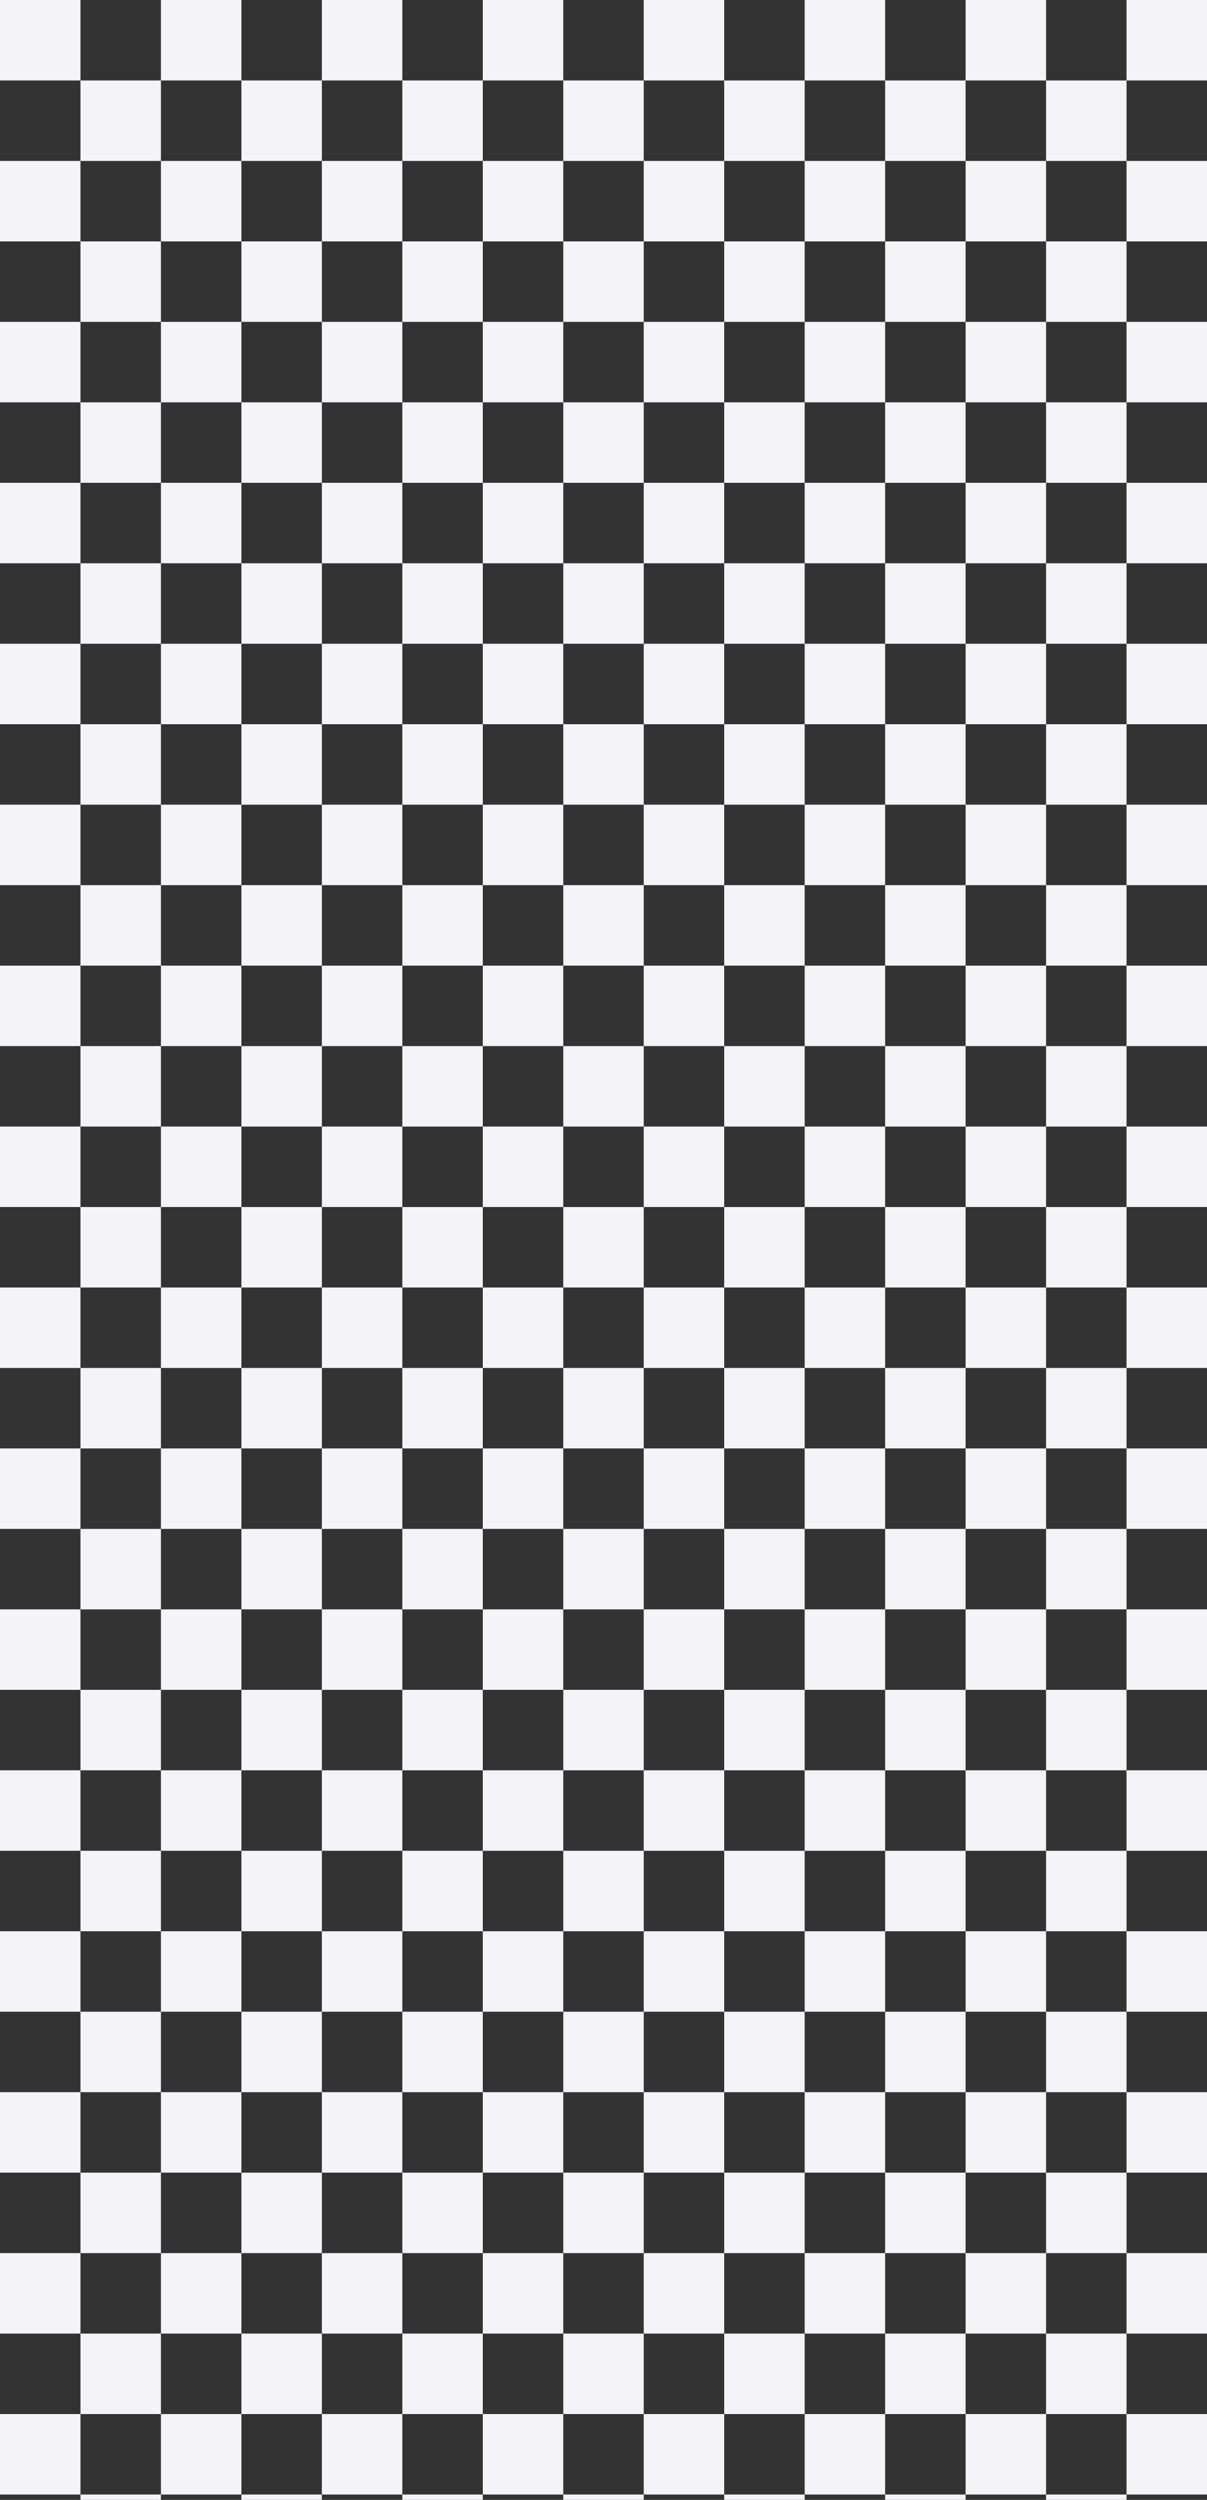 <svg xmlns="http://www.w3.org/2000/svg" xmlns:xlink="http://www.w3.org/1999/xlink" width="450" height="932" viewBox="0 0 450 932">
  <rect x="0" y="0" width="450" height="932" fill="#333333" stroke="none"/>
  <defs>
    <clipPath id="clip-path">
      <rect width="450" height="932" fill="none"/>
    </clipPath>
  </defs>
  <g id="背景" clip-path="url(#clip-path)">
    <g transform="translate(10 -239)">
      <rect id="長方形_51" data-name="長方形 51" width="30" height="30" transform="translate(-10 239)" fill="#f3f3f8"/>
      <rect id="長方形_51-2" data-name="長方形 51" width="30" height="30" transform="translate(50 239)" fill="#f3f3f8"/>
      <rect id="長方形_51-3" data-name="長方形 51" width="30" height="30" transform="translate(110 239)" fill="#f3f3f8"/>
      <rect id="長方形_51-4" data-name="長方形 51" width="30" height="30" transform="translate(170 239)" fill="#f3f3f8"/>
      <rect id="長方形_51-5" data-name="長方形 51" width="30" height="30" transform="translate(230 239)" fill="#f3f3f8"/>
      <rect id="長方形_51-6" data-name="長方形 51" width="30" height="30" transform="translate(290 239)" fill="#f3f3f8"/>
      <rect id="長方形_51-7" data-name="長方形 51" width="30" height="30" transform="translate(350 239)" fill="#f3f3f8"/>
      <rect id="長方形_51-8" data-name="長方形 51" width="30" height="30" transform="translate(410 239)" fill="#f3f3f8"/>
      <rect id="長方形_53" data-name="長方形 53" width="30" height="30" transform="translate(20 269)" fill="#f3f3f8"/>
      <rect id="長方形_54" data-name="長方形 54" width="30" height="30" transform="translate(80 269)" fill="#f3f3f8"/>
      <rect id="長方形_55" data-name="長方形 55" width="30" height="30" transform="translate(140 269)" fill="#f3f3f8"/>
      <rect id="長方形_56" data-name="長方形 56" width="30" height="30" transform="translate(200 269)" fill="#f3f3f8"/>
      <rect id="長方形_57" data-name="長方形 57" width="30" height="30" transform="translate(260 269)" fill="#f3f3f8"/>
      <rect id="長方形_58" data-name="長方形 58" width="30" height="30" transform="translate(320 269)" fill="#f3f3f8"/>
      <rect id="長方形_59" data-name="長方形 59" width="30" height="30" transform="translate(380 269)" fill="#f3f3f8"/>
    </g>
    <g transform="translate(10 -179)">
      <rect id="長方形_51-9" data-name="長方形 51" width="30" height="30" transform="translate(-10 239)" fill="#f3f3f8"/>
      <rect id="長方形_51-10" data-name="長方形 51" width="30" height="30" transform="translate(50 239)" fill="#f3f3f8"/>
      <rect id="長方形_51-11" data-name="長方形 51" width="30" height="30" transform="translate(110 239)" fill="#f3f3f8"/>
      <rect id="長方形_51-12" data-name="長方形 51" width="30" height="30" transform="translate(170 239)" fill="#f3f3f8"/>
      <rect id="長方形_51-13" data-name="長方形 51" width="30" height="30" transform="translate(230 239)" fill="#f3f3f8"/>
      <rect id="長方形_51-14" data-name="長方形 51" width="30" height="30" transform="translate(290 239)" fill="#f3f3f8"/>
      <rect id="長方形_51-15" data-name="長方形 51" width="30" height="30" transform="translate(350 239)" fill="#f3f3f8"/>
      <rect id="長方形_51-16" data-name="長方形 51" width="30" height="30" transform="translate(410 239)" fill="#f3f3f8"/>
      <rect id="長方形_53-2" data-name="長方形 53" width="30" height="30" transform="translate(20 269)" fill="#f3f3f8"/>
      <rect id="長方形_54-2" data-name="長方形 54" width="30" height="30" transform="translate(80 269)" fill="#f3f3f8"/>
      <rect id="長方形_55-2" data-name="長方形 55" width="30" height="30" transform="translate(140 269)" fill="#f3f3f8"/>
      <rect id="長方形_56-2" data-name="長方形 56" width="30" height="30" transform="translate(200 269)" fill="#f3f3f8"/>
      <rect id="長方形_57-2" data-name="長方形 57" width="30" height="30" transform="translate(260 269)" fill="#f3f3f8"/>
      <rect id="長方形_58-2" data-name="長方形 58" width="30" height="30" transform="translate(320 269)" fill="#f3f3f8"/>
      <rect id="長方形_59-2" data-name="長方形 59" width="30" height="30" transform="translate(380 269)" fill="#f3f3f8"/>
    </g>
    <g transform="translate(10 -119)">
      <rect id="長方形_51-17" data-name="長方形 51" width="30" height="30" transform="translate(-10 239)" fill="#f3f3f8"/>
      <rect id="長方形_51-18" data-name="長方形 51" width="30" height="30" transform="translate(50 239)" fill="#f3f3f8"/>
      <rect id="長方形_51-19" data-name="長方形 51" width="30" height="30" transform="translate(110 239)" fill="#f3f3f8"/>
      <rect id="長方形_51-20" data-name="長方形 51" width="30" height="30" transform="translate(170 239)" fill="#f3f3f8"/>
      <rect id="長方形_51-21" data-name="長方形 51" width="30" height="30" transform="translate(230 239)" fill="#f3f3f8"/>
      <rect id="長方形_51-22" data-name="長方形 51" width="30" height="30" transform="translate(290 239)" fill="#f3f3f8"/>
      <rect id="長方形_51-23" data-name="長方形 51" width="30" height="30" transform="translate(350 239)" fill="#f3f3f8"/>
      <rect id="長方形_51-24" data-name="長方形 51" width="30" height="30" transform="translate(410 239)" fill="#f3f3f8"/>
      <rect id="長方形_53-3" data-name="長方形 53" width="30" height="30" transform="translate(20 269)" fill="#f3f3f8"/>
      <rect id="長方形_54-3" data-name="長方形 54" width="30" height="30" transform="translate(80 269)" fill="#f3f3f8"/>
      <rect id="長方形_55-3" data-name="長方形 55" width="30" height="30" transform="translate(140 269)" fill="#f3f3f8"/>
      <rect id="長方形_56-3" data-name="長方形 56" width="30" height="30" transform="translate(200 269)" fill="#f3f3f8"/>
      <rect id="長方形_57-3" data-name="長方形 57" width="30" height="30" transform="translate(260 269)" fill="#f3f3f8"/>
      <rect id="長方形_58-3" data-name="長方形 58" width="30" height="30" transform="translate(320 269)" fill="#f3f3f8"/>
      <rect id="長方形_59-3" data-name="長方形 59" width="30" height="30" transform="translate(380 269)" fill="#f3f3f8"/>
    </g>
    <g transform="translate(10 -59)">
      <rect id="長方形_51-25" data-name="長方形 51" width="30" height="30" transform="translate(-10 239)" fill="#f3f3f8"/>
      <rect id="長方形_51-26" data-name="長方形 51" width="30" height="30" transform="translate(50 239)" fill="#f3f3f8"/>
      <rect id="長方形_51-27" data-name="長方形 51" width="30" height="30" transform="translate(110 239)" fill="#f3f3f8"/>
      <rect id="長方形_51-28" data-name="長方形 51" width="30" height="30" transform="translate(170 239)" fill="#f3f3f8"/>
      <rect id="長方形_51-29" data-name="長方形 51" width="30" height="30" transform="translate(230 239)" fill="#f3f3f8"/>
      <rect id="長方形_51-30" data-name="長方形 51" width="30" height="30" transform="translate(290 239)" fill="#f3f3f8"/>
      <rect id="長方形_51-31" data-name="長方形 51" width="30" height="30" transform="translate(350 239)" fill="#f3f3f8"/>
      <rect id="長方形_51-32" data-name="長方形 51" width="30" height="30" transform="translate(410 239)" fill="#f3f3f8"/>
      <rect id="長方形_53-4" data-name="長方形 53" width="30" height="30" transform="translate(20 269)" fill="#f3f3f8"/>
      <rect id="長方形_54-4" data-name="長方形 54" width="30" height="30" transform="translate(80 269)" fill="#f3f3f8"/>
      <rect id="長方形_55-4" data-name="長方形 55" width="30" height="30" transform="translate(140 269)" fill="#f3f3f8"/>
      <rect id="長方形_56-4" data-name="長方形 56" width="30" height="30" transform="translate(200 269)" fill="#f3f3f8"/>
      <rect id="長方形_57-4" data-name="長方形 57" width="30" height="30" transform="translate(260 269)" fill="#f3f3f8"/>
      <rect id="長方形_58-4" data-name="長方形 58" width="30" height="30" transform="translate(320 269)" fill="#f3f3f8"/>
      <rect id="長方形_59-4" data-name="長方形 59" width="30" height="30" transform="translate(380 269)" fill="#f3f3f8"/>
    </g>
    <g transform="translate(10 1)">
      <rect id="長方形_51-33" data-name="長方形 51" width="30" height="30" transform="translate(-10 239)" fill="#f3f3f8"/>
      <rect id="長方形_51-34" data-name="長方形 51" width="30" height="30" transform="translate(50 239)" fill="#f3f3f8"/>
      <rect id="長方形_51-35" data-name="長方形 51" width="30" height="30" transform="translate(110 239)" fill="#f3f3f8"/>
      <rect id="長方形_51-36" data-name="長方形 51" width="30" height="30" transform="translate(170 239)" fill="#f3f3f8"/>
      <rect id="長方形_51-37" data-name="長方形 51" width="30" height="30" transform="translate(230 239)" fill="#f3f3f8"/>
      <rect id="長方形_51-38" data-name="長方形 51" width="30" height="30" transform="translate(290 239)" fill="#f3f3f8"/>
      <rect id="長方形_51-39" data-name="長方形 51" width="30" height="30" transform="translate(350 239)" fill="#f3f3f8"/>
      <rect id="長方形_51-40" data-name="長方形 51" width="30" height="30" transform="translate(410 239)" fill="#f3f3f8"/>
      <rect id="長方形_53-5" data-name="長方形 53" width="30" height="30" transform="translate(20 269)" fill="#f3f3f8"/>
      <rect id="長方形_54-5" data-name="長方形 54" width="30" height="30" transform="translate(80 269)" fill="#f3f3f8"/>
      <rect id="長方形_55-5" data-name="長方形 55" width="30" height="30" transform="translate(140 269)" fill="#f3f3f8"/>
      <rect id="長方形_56-5" data-name="長方形 56" width="30" height="30" transform="translate(200 269)" fill="#f3f3f8"/>
      <rect id="長方形_57-5" data-name="長方形 57" width="30" height="30" transform="translate(260 269)" fill="#f3f3f8"/>
      <rect id="長方形_58-5" data-name="長方形 58" width="30" height="30" transform="translate(320 269)" fill="#f3f3f8"/>
      <rect id="長方形_59-5" data-name="長方形 59" width="30" height="30" transform="translate(380 269)" fill="#f3f3f8"/>
    </g>
    <g transform="translate(10 61)">
      <rect id="長方形_51-41" data-name="長方形 51" width="30" height="30" transform="translate(-10 239)" fill="#f3f3f8"/>
      <rect id="長方形_51-42" data-name="長方形 51" width="30" height="30" transform="translate(50 239)" fill="#f3f3f8"/>
      <rect id="長方形_51-43" data-name="長方形 51" width="30" height="30" transform="translate(110 239)" fill="#f3f3f8"/>
      <rect id="長方形_51-44" data-name="長方形 51" width="30" height="30" transform="translate(170 239)" fill="#f3f3f8"/>
      <rect id="長方形_51-45" data-name="長方形 51" width="30" height="30" transform="translate(230 239)" fill="#f3f3f8"/>
      <rect id="長方形_51-46" data-name="長方形 51" width="30" height="30" transform="translate(290 239)" fill="#f3f3f8"/>
      <rect id="長方形_51-47" data-name="長方形 51" width="30" height="30" transform="translate(350 239)" fill="#f3f3f8"/>
      <rect id="長方形_51-48" data-name="長方形 51" width="30" height="30" transform="translate(410 239)" fill="#f3f3f8"/>
      <rect id="長方形_53-6" data-name="長方形 53" width="30" height="30" transform="translate(20 269)" fill="#f3f3f8"/>
      <rect id="長方形_54-6" data-name="長方形 54" width="30" height="30" transform="translate(80 269)" fill="#f3f3f8"/>
      <rect id="長方形_55-6" data-name="長方形 55" width="30" height="30" transform="translate(140 269)" fill="#f3f3f8"/>
      <rect id="長方形_56-6" data-name="長方形 56" width="30" height="30" transform="translate(200 269)" fill="#f3f3f8"/>
      <rect id="長方形_57-6" data-name="長方形 57" width="30" height="30" transform="translate(260 269)" fill="#f3f3f8"/>
      <rect id="長方形_58-6" data-name="長方形 58" width="30" height="30" transform="translate(320 269)" fill="#f3f3f8"/>
      <rect id="長方形_59-6" data-name="長方形 59" width="30" height="30" transform="translate(380 269)" fill="#f3f3f8"/>
    </g>
    <g transform="translate(10 121)">
      <rect id="長方形_51-49" data-name="長方形 51" width="30" height="30" transform="translate(-10 239)" fill="#f3f3f8"/>
      <rect id="長方形_51-50" data-name="長方形 51" width="30" height="30" transform="translate(50 239)" fill="#f3f3f8"/>
      <rect id="長方形_51-51" data-name="長方形 51" width="30" height="30" transform="translate(110 239)" fill="#f3f3f8"/>
      <rect id="長方形_51-52" data-name="長方形 51" width="30" height="30" transform="translate(170 239)" fill="#f3f3f8"/>
      <rect id="長方形_51-53" data-name="長方形 51" width="30" height="30" transform="translate(230 239)" fill="#f3f3f8"/>
      <rect id="長方形_51-54" data-name="長方形 51" width="30" height="30" transform="translate(290 239)" fill="#f3f3f8"/>
      <rect id="長方形_51-55" data-name="長方形 51" width="30" height="30" transform="translate(350 239)" fill="#f3f3f8"/>
      <rect id="長方形_51-56" data-name="長方形 51" width="30" height="30" transform="translate(410 239)" fill="#f3f3f8"/>
      <rect id="長方形_53-7" data-name="長方形 53" width="30" height="30" transform="translate(20 269)" fill="#f3f3f8"/>
      <rect id="長方形_54-7" data-name="長方形 54" width="30" height="30" transform="translate(80 269)" fill="#f3f3f8"/>
      <rect id="長方形_55-7" data-name="長方形 55" width="30" height="30" transform="translate(140 269)" fill="#f3f3f8"/>
      <rect id="長方形_56-7" data-name="長方形 56" width="30" height="30" transform="translate(200 269)" fill="#f3f3f8"/>
      <rect id="長方形_57-7" data-name="長方形 57" width="30" height="30" transform="translate(260 269)" fill="#f3f3f8"/>
      <rect id="長方形_58-7" data-name="長方形 58" width="30" height="30" transform="translate(320 269)" fill="#f3f3f8"/>
      <rect id="長方形_59-7" data-name="長方形 59" width="30" height="30" transform="translate(380 269)" fill="#f3f3f8"/>
    </g>
    <g transform="translate(10 181)">
      <rect id="長方形_51-57" data-name="長方形 51" width="30" height="30" transform="translate(-10 239)" fill="#f3f3f8"/>
      <rect id="長方形_51-58" data-name="長方形 51" width="30" height="30" transform="translate(50 239)" fill="#f3f3f8"/>
      <rect id="長方形_51-59" data-name="長方形 51" width="30" height="30" transform="translate(110 239)" fill="#f3f3f8"/>
      <rect id="長方形_51-60" data-name="長方形 51" width="30" height="30" transform="translate(170 239)" fill="#f3f3f8"/>
      <rect id="長方形_51-61" data-name="長方形 51" width="30" height="30" transform="translate(230 239)" fill="#f3f3f8"/>
      <rect id="長方形_51-62" data-name="長方形 51" width="30" height="30" transform="translate(290 239)" fill="#f3f3f8"/>
      <rect id="長方形_51-63" data-name="長方形 51" width="30" height="30" transform="translate(350 239)" fill="#f3f3f8"/>
      <rect id="長方形_51-64" data-name="長方形 51" width="30" height="30" transform="translate(410 239)" fill="#f3f3f8"/>
      <rect id="長方形_53-8" data-name="長方形 53" width="30" height="30" transform="translate(20 269)" fill="#f3f3f8"/>
      <rect id="長方形_54-8" data-name="長方形 54" width="30" height="30" transform="translate(80 269)" fill="#f3f3f8"/>
      <rect id="長方形_55-8" data-name="長方形 55" width="30" height="30" transform="translate(140 269)" fill="#f3f3f8"/>
      <rect id="長方形_56-8" data-name="長方形 56" width="30" height="30" transform="translate(200 269)" fill="#f3f3f8"/>
      <rect id="長方形_57-8" data-name="長方形 57" width="30" height="30" transform="translate(260 269)" fill="#f3f3f8"/>
      <rect id="長方形_58-8" data-name="長方形 58" width="30" height="30" transform="translate(320 269)" fill="#f3f3f8"/>
      <rect id="長方形_59-8" data-name="長方形 59" width="30" height="30" transform="translate(380 269)" fill="#f3f3f8"/>
    </g>
    <g transform="translate(10 241)">
      <rect id="長方形_51-65" data-name="長方形 51" width="30" height="30" transform="translate(-10 239)" fill="#f3f3f8"/>
      <rect id="長方形_51-66" data-name="長方形 51" width="30" height="30" transform="translate(50 239)" fill="#f3f3f8"/>
      <rect id="長方形_51-67" data-name="長方形 51" width="30" height="30" transform="translate(110 239)" fill="#f3f3f8"/>
      <rect id="長方形_51-68" data-name="長方形 51" width="30" height="30" transform="translate(170 239)" fill="#f3f3f8"/>
      <rect id="長方形_51-69" data-name="長方形 51" width="30" height="30" transform="translate(230 239)" fill="#f3f3f8"/>
      <rect id="長方形_51-70" data-name="長方形 51" width="30" height="30" transform="translate(290 239)" fill="#f3f3f8"/>
      <rect id="長方形_51-71" data-name="長方形 51" width="30" height="30" transform="translate(350 239)" fill="#f3f3f8"/>
      <rect id="長方形_51-72" data-name="長方形 51" width="30" height="30" transform="translate(410 239)" fill="#f3f3f8"/>
      <rect id="長方形_53-9" data-name="長方形 53" width="30" height="30" transform="translate(20 269)" fill="#f3f3f8"/>
      <rect id="長方形_54-9" data-name="長方形 54" width="30" height="30" transform="translate(80 269)" fill="#f3f3f8"/>
      <rect id="長方形_55-9" data-name="長方形 55" width="30" height="30" transform="translate(140 269)" fill="#f3f3f8"/>
      <rect id="長方形_56-9" data-name="長方形 56" width="30" height="30" transform="translate(200 269)" fill="#f3f3f8"/>
      <rect id="長方形_57-9" data-name="長方形 57" width="30" height="30" transform="translate(260 269)" fill="#f3f3f8"/>
      <rect id="長方形_58-9" data-name="長方形 58" width="30" height="30" transform="translate(320 269)" fill="#f3f3f8"/>
      <rect id="長方形_59-9" data-name="長方形 59" width="30" height="30" transform="translate(380 269)" fill="#f3f3f8"/>
    </g>
    <g transform="translate(10 301)">
      <rect id="長方形_51-73" data-name="長方形 51" width="30" height="30" transform="translate(-10 239)" fill="#f3f3f8"/>
      <rect id="長方形_51-74" data-name="長方形 51" width="30" height="30" transform="translate(50 239)" fill="#f3f3f8"/>
      <rect id="長方形_51-75" data-name="長方形 51" width="30" height="30" transform="translate(110 239)" fill="#f3f3f8"/>
      <rect id="長方形_51-76" data-name="長方形 51" width="30" height="30" transform="translate(170 239)" fill="#f3f3f8"/>
      <rect id="長方形_51-77" data-name="長方形 51" width="30" height="30" transform="translate(230 239)" fill="#f3f3f8"/>
      <rect id="長方形_51-78" data-name="長方形 51" width="30" height="30" transform="translate(290 239)" fill="#f3f3f8"/>
      <rect id="長方形_51-79" data-name="長方形 51" width="30" height="30" transform="translate(350 239)" fill="#f3f3f8"/>
      <rect id="長方形_51-80" data-name="長方形 51" width="30" height="30" transform="translate(410 239)" fill="#f3f3f8"/>
      <rect id="長方形_53-10" data-name="長方形 53" width="30" height="30" transform="translate(20 269)" fill="#f3f3f8"/>
      <rect id="長方形_54-10" data-name="長方形 54" width="30" height="30" transform="translate(80 269)" fill="#f3f3f8"/>
      <rect id="長方形_55-10" data-name="長方形 55" width="30" height="30" transform="translate(140 269)" fill="#f3f3f8"/>
      <rect id="長方形_56-10" data-name="長方形 56" width="30" height="30" transform="translate(200 269)" fill="#f3f3f8"/>
      <rect id="長方形_57-10" data-name="長方形 57" width="30" height="30" transform="translate(260 269)" fill="#f3f3f8"/>
      <rect id="長方形_58-10" data-name="長方形 58" width="30" height="30" transform="translate(320 269)" fill="#f3f3f8"/>
      <rect id="長方形_59-10" data-name="長方形 59" width="30" height="30" transform="translate(380 269)" fill="#f3f3f8"/>
    </g>
    <g transform="translate(10 361)">
      <rect id="長方形_51-81" data-name="長方形 51" width="30" height="30" transform="translate(-10 239)" fill="#f3f3f8"/>
      <rect id="長方形_51-82" data-name="長方形 51" width="30" height="30" transform="translate(50 239)" fill="#f3f3f8"/>
      <rect id="長方形_51-83" data-name="長方形 51" width="30" height="30" transform="translate(110 239)" fill="#f3f3f8"/>
      <rect id="長方形_51-84" data-name="長方形 51" width="30" height="30" transform="translate(170 239)" fill="#f3f3f8"/>
      <rect id="長方形_51-85" data-name="長方形 51" width="30" height="30" transform="translate(230 239)" fill="#f3f3f8"/>
      <rect id="長方形_51-86" data-name="長方形 51" width="30" height="30" transform="translate(290 239)" fill="#f3f3f8"/>
      <rect id="長方形_51-87" data-name="長方形 51" width="30" height="30" transform="translate(350 239)" fill="#f3f3f8"/>
      <rect id="長方形_51-88" data-name="長方形 51" width="30" height="30" transform="translate(410 239)" fill="#f3f3f8"/>
      <rect id="長方形_53-11" data-name="長方形 53" width="30" height="30" transform="translate(20 269)" fill="#f3f3f8"/>
      <rect id="長方形_54-11" data-name="長方形 54" width="30" height="30" transform="translate(80 269)" fill="#f3f3f8"/>
      <rect id="長方形_55-11" data-name="長方形 55" width="30" height="30" transform="translate(140 269)" fill="#f3f3f8"/>
      <rect id="長方形_56-11" data-name="長方形 56" width="30" height="30" transform="translate(200 269)" fill="#f3f3f8"/>
      <rect id="長方形_57-11" data-name="長方形 57" width="30" height="30" transform="translate(260 269)" fill="#f3f3f8"/>
      <rect id="長方形_58-11" data-name="長方形 58" width="30" height="30" transform="translate(320 269)" fill="#f3f3f8"/>
      <rect id="長方形_59-11" data-name="長方形 59" width="30" height="30" transform="translate(380 269)" fill="#f3f3f8"/>
    </g>
    <g transform="translate(10 421)">
      <rect id="長方形_51-89" data-name="長方形 51" width="30" height="30" transform="translate(-10 239)" fill="#f3f3f8"/>
      <rect id="長方形_51-90" data-name="長方形 51" width="30" height="30" transform="translate(50 239)" fill="#f3f3f8"/>
      <rect id="長方形_51-91" data-name="長方形 51" width="30" height="30" transform="translate(110 239)" fill="#f3f3f8"/>
      <rect id="長方形_51-92" data-name="長方形 51" width="30" height="30" transform="translate(170 239)" fill="#f3f3f8"/>
      <rect id="長方形_51-93" data-name="長方形 51" width="30" height="30" transform="translate(230 239)" fill="#f3f3f8"/>
      <rect id="長方形_51-94" data-name="長方形 51" width="30" height="30" transform="translate(290 239)" fill="#f3f3f8"/>
      <rect id="長方形_51-95" data-name="長方形 51" width="30" height="30" transform="translate(350 239)" fill="#f3f3f8"/>
      <rect id="長方形_51-96" data-name="長方形 51" width="30" height="30" transform="translate(410 239)" fill="#f3f3f8"/>
      <rect id="長方形_53-12" data-name="長方形 53" width="30" height="30" transform="translate(20 269)" fill="#f3f3f8"/>
      <rect id="長方形_54-12" data-name="長方形 54" width="30" height="30" transform="translate(80 269)" fill="#f3f3f8"/>
      <rect id="長方形_55-12" data-name="長方形 55" width="30" height="30" transform="translate(140 269)" fill="#f3f3f8"/>
      <rect id="長方形_56-12" data-name="長方形 56" width="30" height="30" transform="translate(200 269)" fill="#f3f3f8"/>
      <rect id="長方形_57-12" data-name="長方形 57" width="30" height="30" transform="translate(260 269)" fill="#f3f3f8"/>
      <rect id="長方形_58-12" data-name="長方形 58" width="30" height="30" transform="translate(320 269)" fill="#f3f3f8"/>
      <rect id="長方形_59-12" data-name="長方形 59" width="30" height="30" transform="translate(380 269)" fill="#f3f3f8"/>
    </g>
    <g transform="translate(10 481)">
      <rect id="長方形_51-97" data-name="長方形 51" width="30" height="30" transform="translate(-10 239)" fill="#f3f3f8"/>
      <rect id="長方形_51-98" data-name="長方形 51" width="30" height="30" transform="translate(50 239)" fill="#f3f3f8"/>
      <rect id="長方形_51-99" data-name="長方形 51" width="30" height="30" transform="translate(110 239)" fill="#f3f3f8"/>
      <rect id="長方形_51-100" data-name="長方形 51" width="30" height="30" transform="translate(170 239)" fill="#f3f3f8"/>
      <rect id="長方形_51-101" data-name="長方形 51" width="30" height="30" transform="translate(230 239)" fill="#f3f3f8"/>
      <rect id="長方形_51-102" data-name="長方形 51" width="30" height="30" transform="translate(290 239)" fill="#f3f3f8"/>
      <rect id="長方形_51-103" data-name="長方形 51" width="30" height="30" transform="translate(350 239)" fill="#f3f3f8"/>
      <rect id="長方形_51-104" data-name="長方形 51" width="30" height="30" transform="translate(410 239)" fill="#f3f3f8"/>
      <rect id="長方形_53-13" data-name="長方形 53" width="30" height="30" transform="translate(20 269)" fill="#f3f3f8"/>
      <rect id="長方形_54-13" data-name="長方形 54" width="30" height="30" transform="translate(80 269)" fill="#f3f3f8"/>
      <rect id="長方形_55-13" data-name="長方形 55" width="30" height="30" transform="translate(140 269)" fill="#f3f3f8"/>
      <rect id="長方形_56-13" data-name="長方形 56" width="30" height="30" transform="translate(200 269)" fill="#f3f3f8"/>
      <rect id="長方形_57-13" data-name="長方形 57" width="30" height="30" transform="translate(260 269)" fill="#f3f3f8"/>
      <rect id="長方形_58-13" data-name="長方形 58" width="30" height="30" transform="translate(320 269)" fill="#f3f3f8"/>
      <rect id="長方形_59-13" data-name="長方形 59" width="30" height="30" transform="translate(380 269)" fill="#f3f3f8"/>
    </g>
    <g transform="translate(10 541)">
      <rect id="長方形_51-105" data-name="長方形 51" width="30" height="30" transform="translate(-10 239)" fill="#f3f3f8"/>
      <rect id="長方形_51-106" data-name="長方形 51" width="30" height="30" transform="translate(50 239)" fill="#f3f3f8"/>
      <rect id="長方形_51-107" data-name="長方形 51" width="30" height="30" transform="translate(110 239)" fill="#f3f3f8"/>
      <rect id="長方形_51-108" data-name="長方形 51" width="30" height="30" transform="translate(170 239)" fill="#f3f3f8"/>
      <rect id="長方形_51-109" data-name="長方形 51" width="30" height="30" transform="translate(230 239)" fill="#f3f3f8"/>
      <rect id="長方形_51-110" data-name="長方形 51" width="30" height="30" transform="translate(290 239)" fill="#f3f3f8"/>
      <rect id="長方形_51-111" data-name="長方形 51" width="30" height="30" transform="translate(350 239)" fill="#f3f3f8"/>
      <rect id="長方形_51-112" data-name="長方形 51" width="30" height="30" transform="translate(410 239)" fill="#f3f3f8"/>
      <rect id="長方形_53-14" data-name="長方形 53" width="30" height="30" transform="translate(20 269)" fill="#f3f3f8"/>
      <rect id="長方形_54-14" data-name="長方形 54" width="30" height="30" transform="translate(80 269)" fill="#f3f3f8"/>
      <rect id="長方形_55-14" data-name="長方形 55" width="30" height="30" transform="translate(140 269)" fill="#f3f3f8"/>
      <rect id="長方形_56-14" data-name="長方形 56" width="30" height="30" transform="translate(200 269)" fill="#f3f3f8"/>
      <rect id="長方形_57-14" data-name="長方形 57" width="30" height="30" transform="translate(260 269)" fill="#f3f3f8"/>
      <rect id="長方形_58-14" data-name="長方形 58" width="30" height="30" transform="translate(320 269)" fill="#f3f3f8"/>
      <rect id="長方形_59-14" data-name="長方形 59" width="30" height="30" transform="translate(380 269)" fill="#f3f3f8"/>
    </g>
    <g transform="translate(10 601)">
      <rect id="長方形_51-113" data-name="長方形 51" width="30" height="30" transform="translate(-10 239)" fill="#f3f3f8"/>
      <rect id="長方形_51-114" data-name="長方形 51" width="30" height="30" transform="translate(50 239)" fill="#f3f3f8"/>
      <rect id="長方形_51-115" data-name="長方形 51" width="30" height="30" transform="translate(110 239)" fill="#f3f3f8"/>
      <rect id="長方形_51-116" data-name="長方形 51" width="30" height="30" transform="translate(170 239)" fill="#f3f3f8"/>
      <rect id="長方形_51-117" data-name="長方形 51" width="30" height="30" transform="translate(230 239)" fill="#f3f3f8"/>
      <rect id="長方形_51-118" data-name="長方形 51" width="30" height="30" transform="translate(290 239)" fill="#f3f3f8"/>
      <rect id="長方形_51-119" data-name="長方形 51" width="30" height="30" transform="translate(350 239)" fill="#f3f3f8"/>
      <rect id="長方形_51-120" data-name="長方形 51" width="30" height="30" transform="translate(410 239)" fill="#f3f3f8"/>
      <rect id="長方形_53-15" data-name="長方形 53" width="30" height="30" transform="translate(20 269)" fill="#f3f3f8"/>
      <rect id="長方形_54-15" data-name="長方形 54" width="30" height="30" transform="translate(80 269)" fill="#f3f3f8"/>
      <rect id="長方形_55-15" data-name="長方形 55" width="30" height="30" transform="translate(140 269)" fill="#f3f3f8"/>
      <rect id="長方形_56-15" data-name="長方形 56" width="30" height="30" transform="translate(200 269)" fill="#f3f3f8"/>
      <rect id="長方形_57-15" data-name="長方形 57" width="30" height="30" transform="translate(260 269)" fill="#f3f3f8"/>
      <rect id="長方形_58-15" data-name="長方形 58" width="30" height="30" transform="translate(320 269)" fill="#f3f3f8"/>
      <rect id="長方形_59-15" data-name="長方形 59" width="30" height="30" transform="translate(380 269)" fill="#f3f3f8"/>
    </g>
    <g transform="translate(10 661)">
      <rect id="長方形_51-121" data-name="長方形 51" width="30" height="30" transform="translate(-10 239)" fill="#f3f3f8"/>
      <rect id="長方形_51-122" data-name="長方形 51" width="30" height="30" transform="translate(50 239)" fill="#f3f3f8"/>
      <rect id="長方形_51-123" data-name="長方形 51" width="30" height="30" transform="translate(110 239)" fill="#f3f3f8"/>
      <rect id="長方形_51-124" data-name="長方形 51" width="30" height="30" transform="translate(170 239)" fill="#f3f3f8"/>
      <rect id="長方形_51-125" data-name="長方形 51" width="30" height="30" transform="translate(230 239)" fill="#f3f3f8"/>
      <rect id="長方形_51-126" data-name="長方形 51" width="30" height="30" transform="translate(290 239)" fill="#f3f3f8"/>
      <rect id="長方形_51-127" data-name="長方形 51" width="30" height="30" transform="translate(350 239)" fill="#f3f3f8"/>
      <rect id="長方形_51-128" data-name="長方形 51" width="30" height="30" transform="translate(410 239)" fill="#f3f3f8"/>
      <rect id="長方形_53-16" data-name="長方形 53" width="30" height="30" transform="translate(20 269)" fill="#f3f3f8"/>
      <rect id="長方形_54-16" data-name="長方形 54" width="30" height="30" transform="translate(80 269)" fill="#f3f3f8"/>
      <rect id="長方形_55-16" data-name="長方形 55" width="30" height="30" transform="translate(140 269)" fill="#f3f3f8"/>
      <rect id="長方形_56-16" data-name="長方形 56" width="30" height="30" transform="translate(200 269)" fill="#f3f3f8"/>
      <rect id="長方形_57-16" data-name="長方形 57" width="30" height="30" transform="translate(260 269)" fill="#f3f3f8"/>
      <rect id="長方形_58-16" data-name="長方形 58" width="30" height="30" transform="translate(320 269)" fill="#f3f3f8"/>
      <rect id="長方形_59-16" data-name="長方形 59" width="30" height="30" transform="translate(380 269)" fill="#f3f3f8"/>
    </g>
  </g>
</svg>
